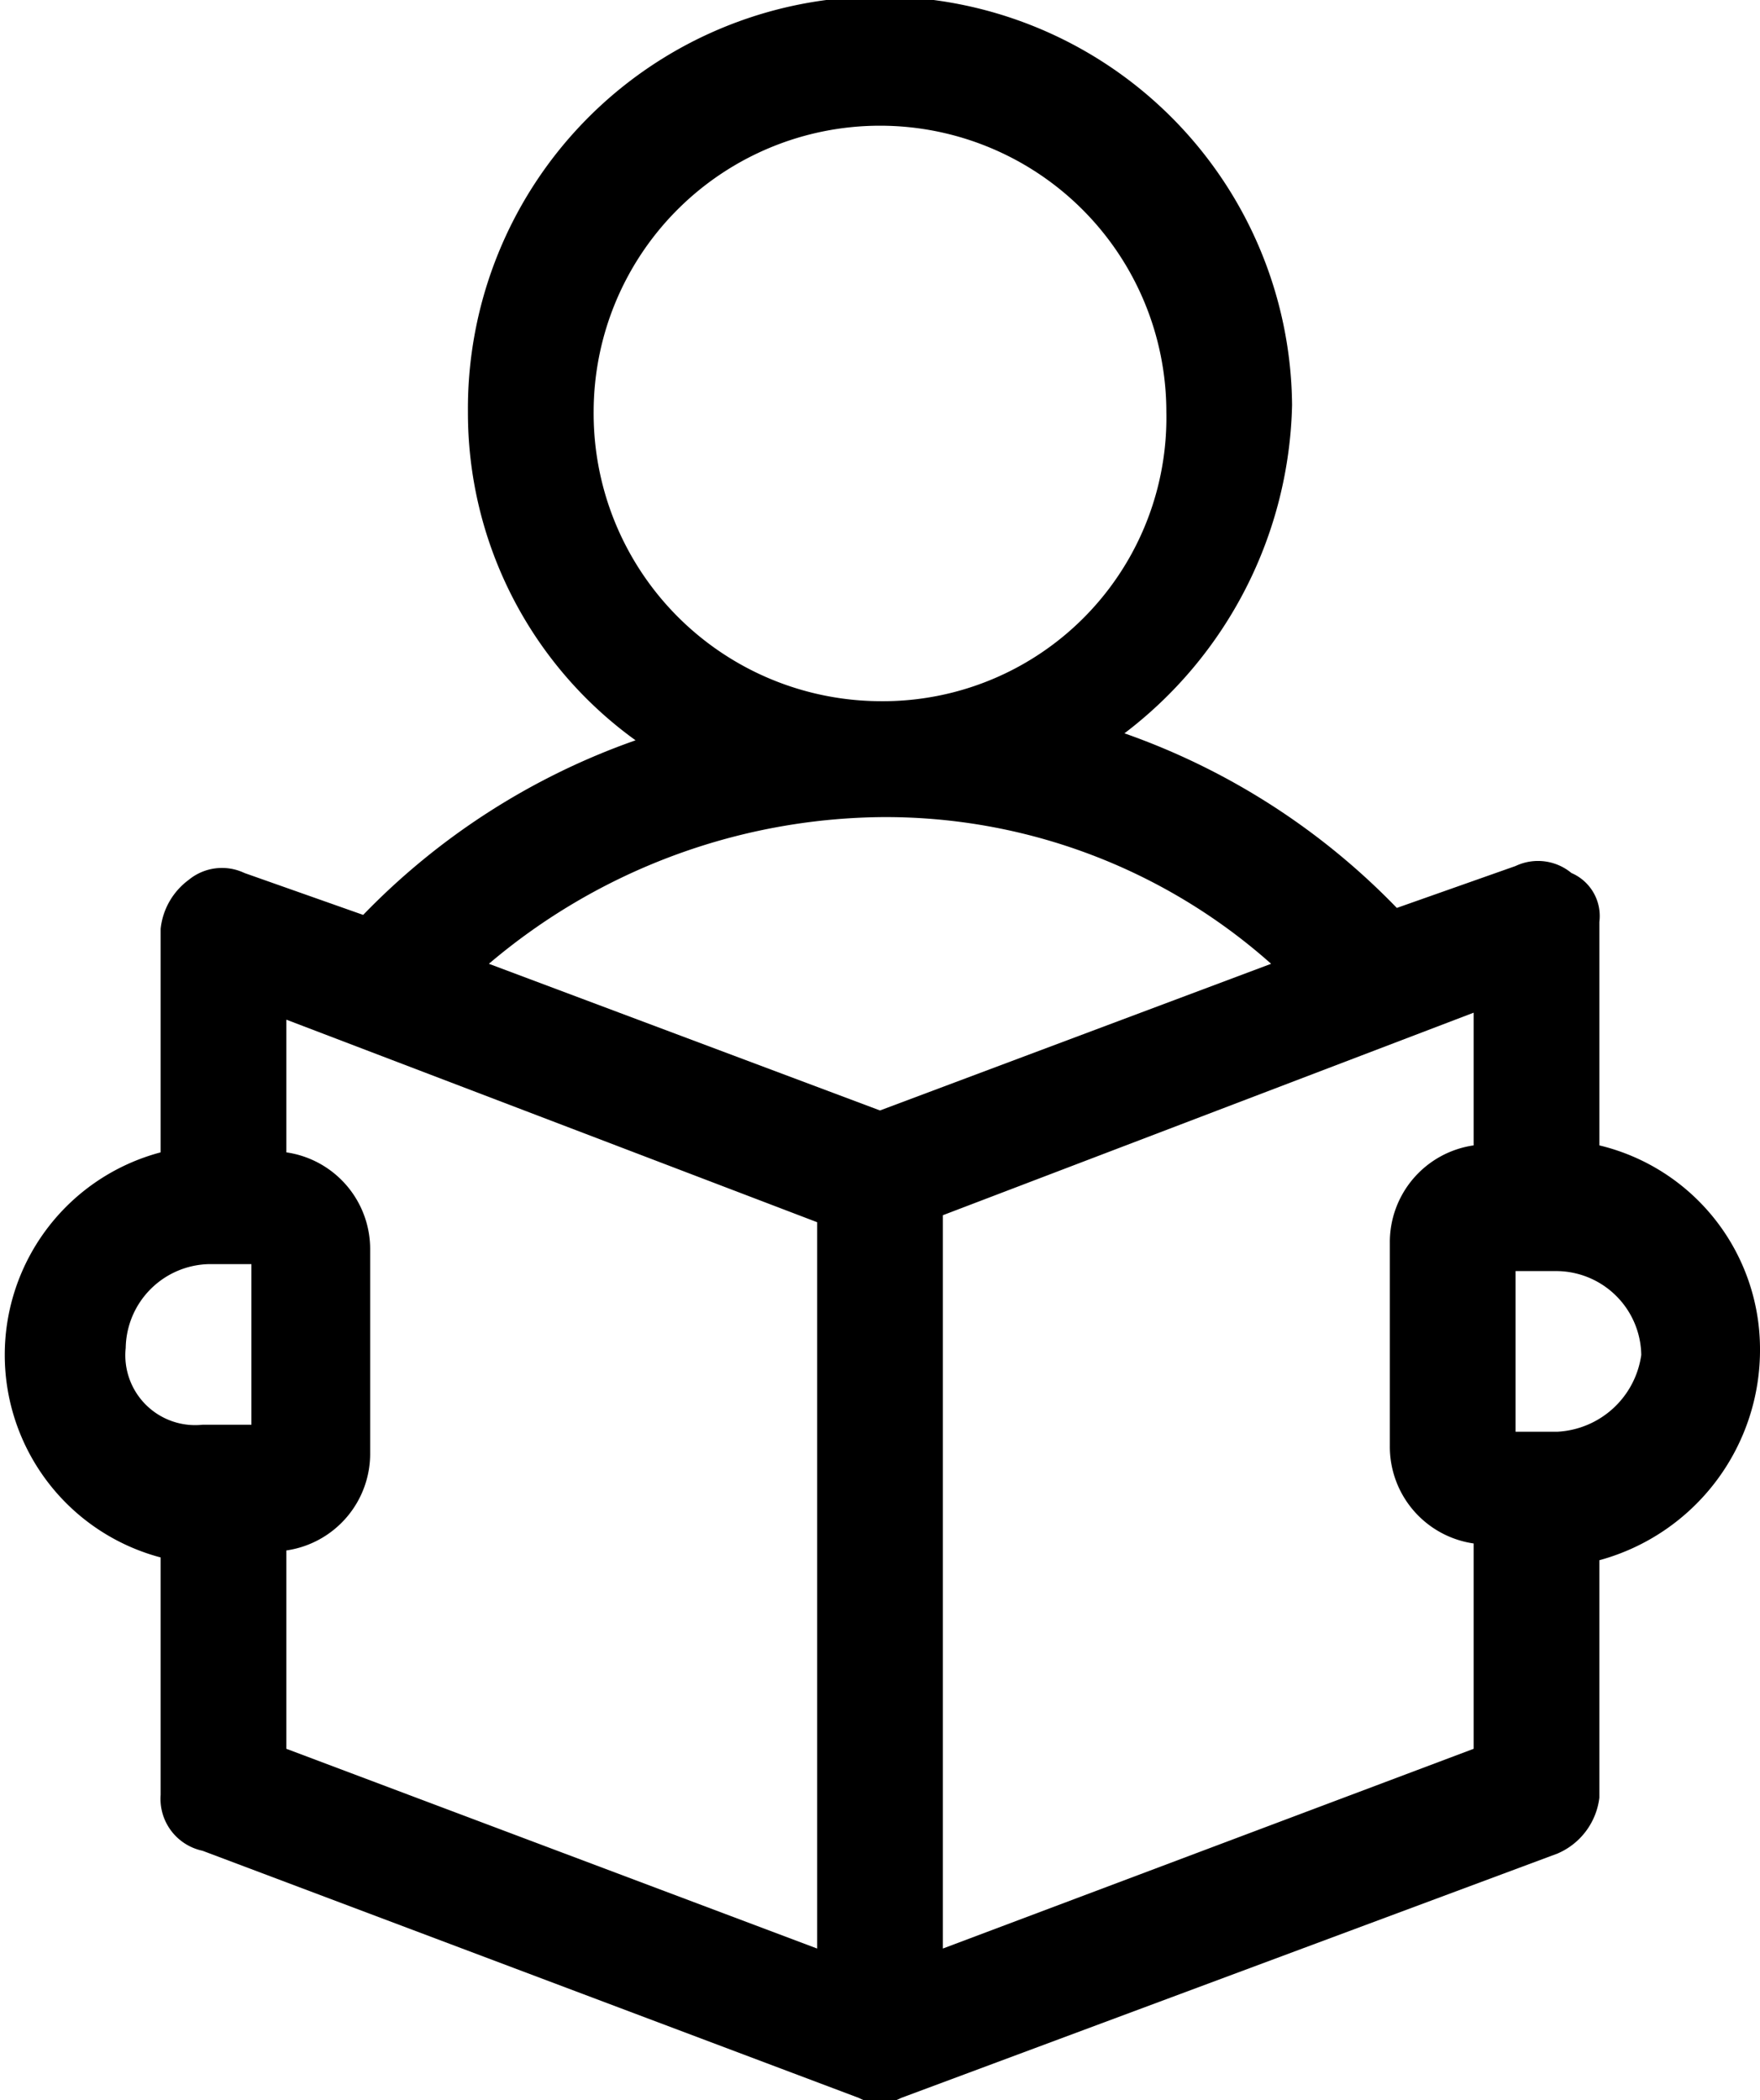 <svg id="Layer_1" data-name="Layer 1" xmlns="http://www.w3.org/2000/svg" width="25.2" height="30.07" viewBox="0 0 25.2 30.07"><title>icon_reading</title><path d="M27.6,19.26a3,3,0,0,0-2.3-2.9v-3.2a.67.67,0,0,0-.4-.7.75.75,0,0,0-.8-.1l-1.7.6a10.06,10.06,0,0,0-3.9-2.5,6.07,6.07,0,0,0,2.4-4.7,5.9,5.9,0,0,0-11.8.1,5.78,5.78,0,0,0,2.4,4.7,10.06,10.06,0,0,0-3.9,2.5l-1.7-.6a.75.75,0,0,0-.8.1,1,1,0,0,0-.4.7v3.2a3,3,0,0,0,0,5.8v3.4a.76.76,0,0,0,.6.8L14.7,30a.64.64,0,0,0,.6,0l9.4-3.5a1,1,0,0,0,.6-.8v-3.4A3.12,3.12,0,0,0,27.6,19.26ZM10.9,5.86a4.1,4.1,0,0,1,8.2,0A4.06,4.06,0,0,1,15,10,4.12,4.12,0,0,1,10.9,5.86Zm4.1,5.8a8.3,8.3,0,0,1,5.6,2.1L15,15.86l-5.6-2.1A8.82,8.82,0,0,1,15,11.66ZM4.2,19.26a1.22,1.22,0,0,1,1.2-1.2H6v2.3H5.3A1,1,0,0,1,4.2,19.26Zm2.3,2.9a1.4,1.4,0,0,0,1.2-1.4v-2.9a1.4,1.4,0,0,0-1.2-1.4v-1.9l7.6,2.9v10.4L6.5,25Zm9.4,5.7V17.36l7.6-2.9v1.9a1.4,1.4,0,0,0-1.2,1.4v2.9a1.4,1.4,0,0,0,1.2,1.4V25Zm8.8-7.4h-.6v-2.3h.6a1.22,1.22,0,0,1,1.2,1.2A1.28,1.28,0,0,1,24.7,20.46Z" transform="translate(-2.4 0.04)"/></svg>